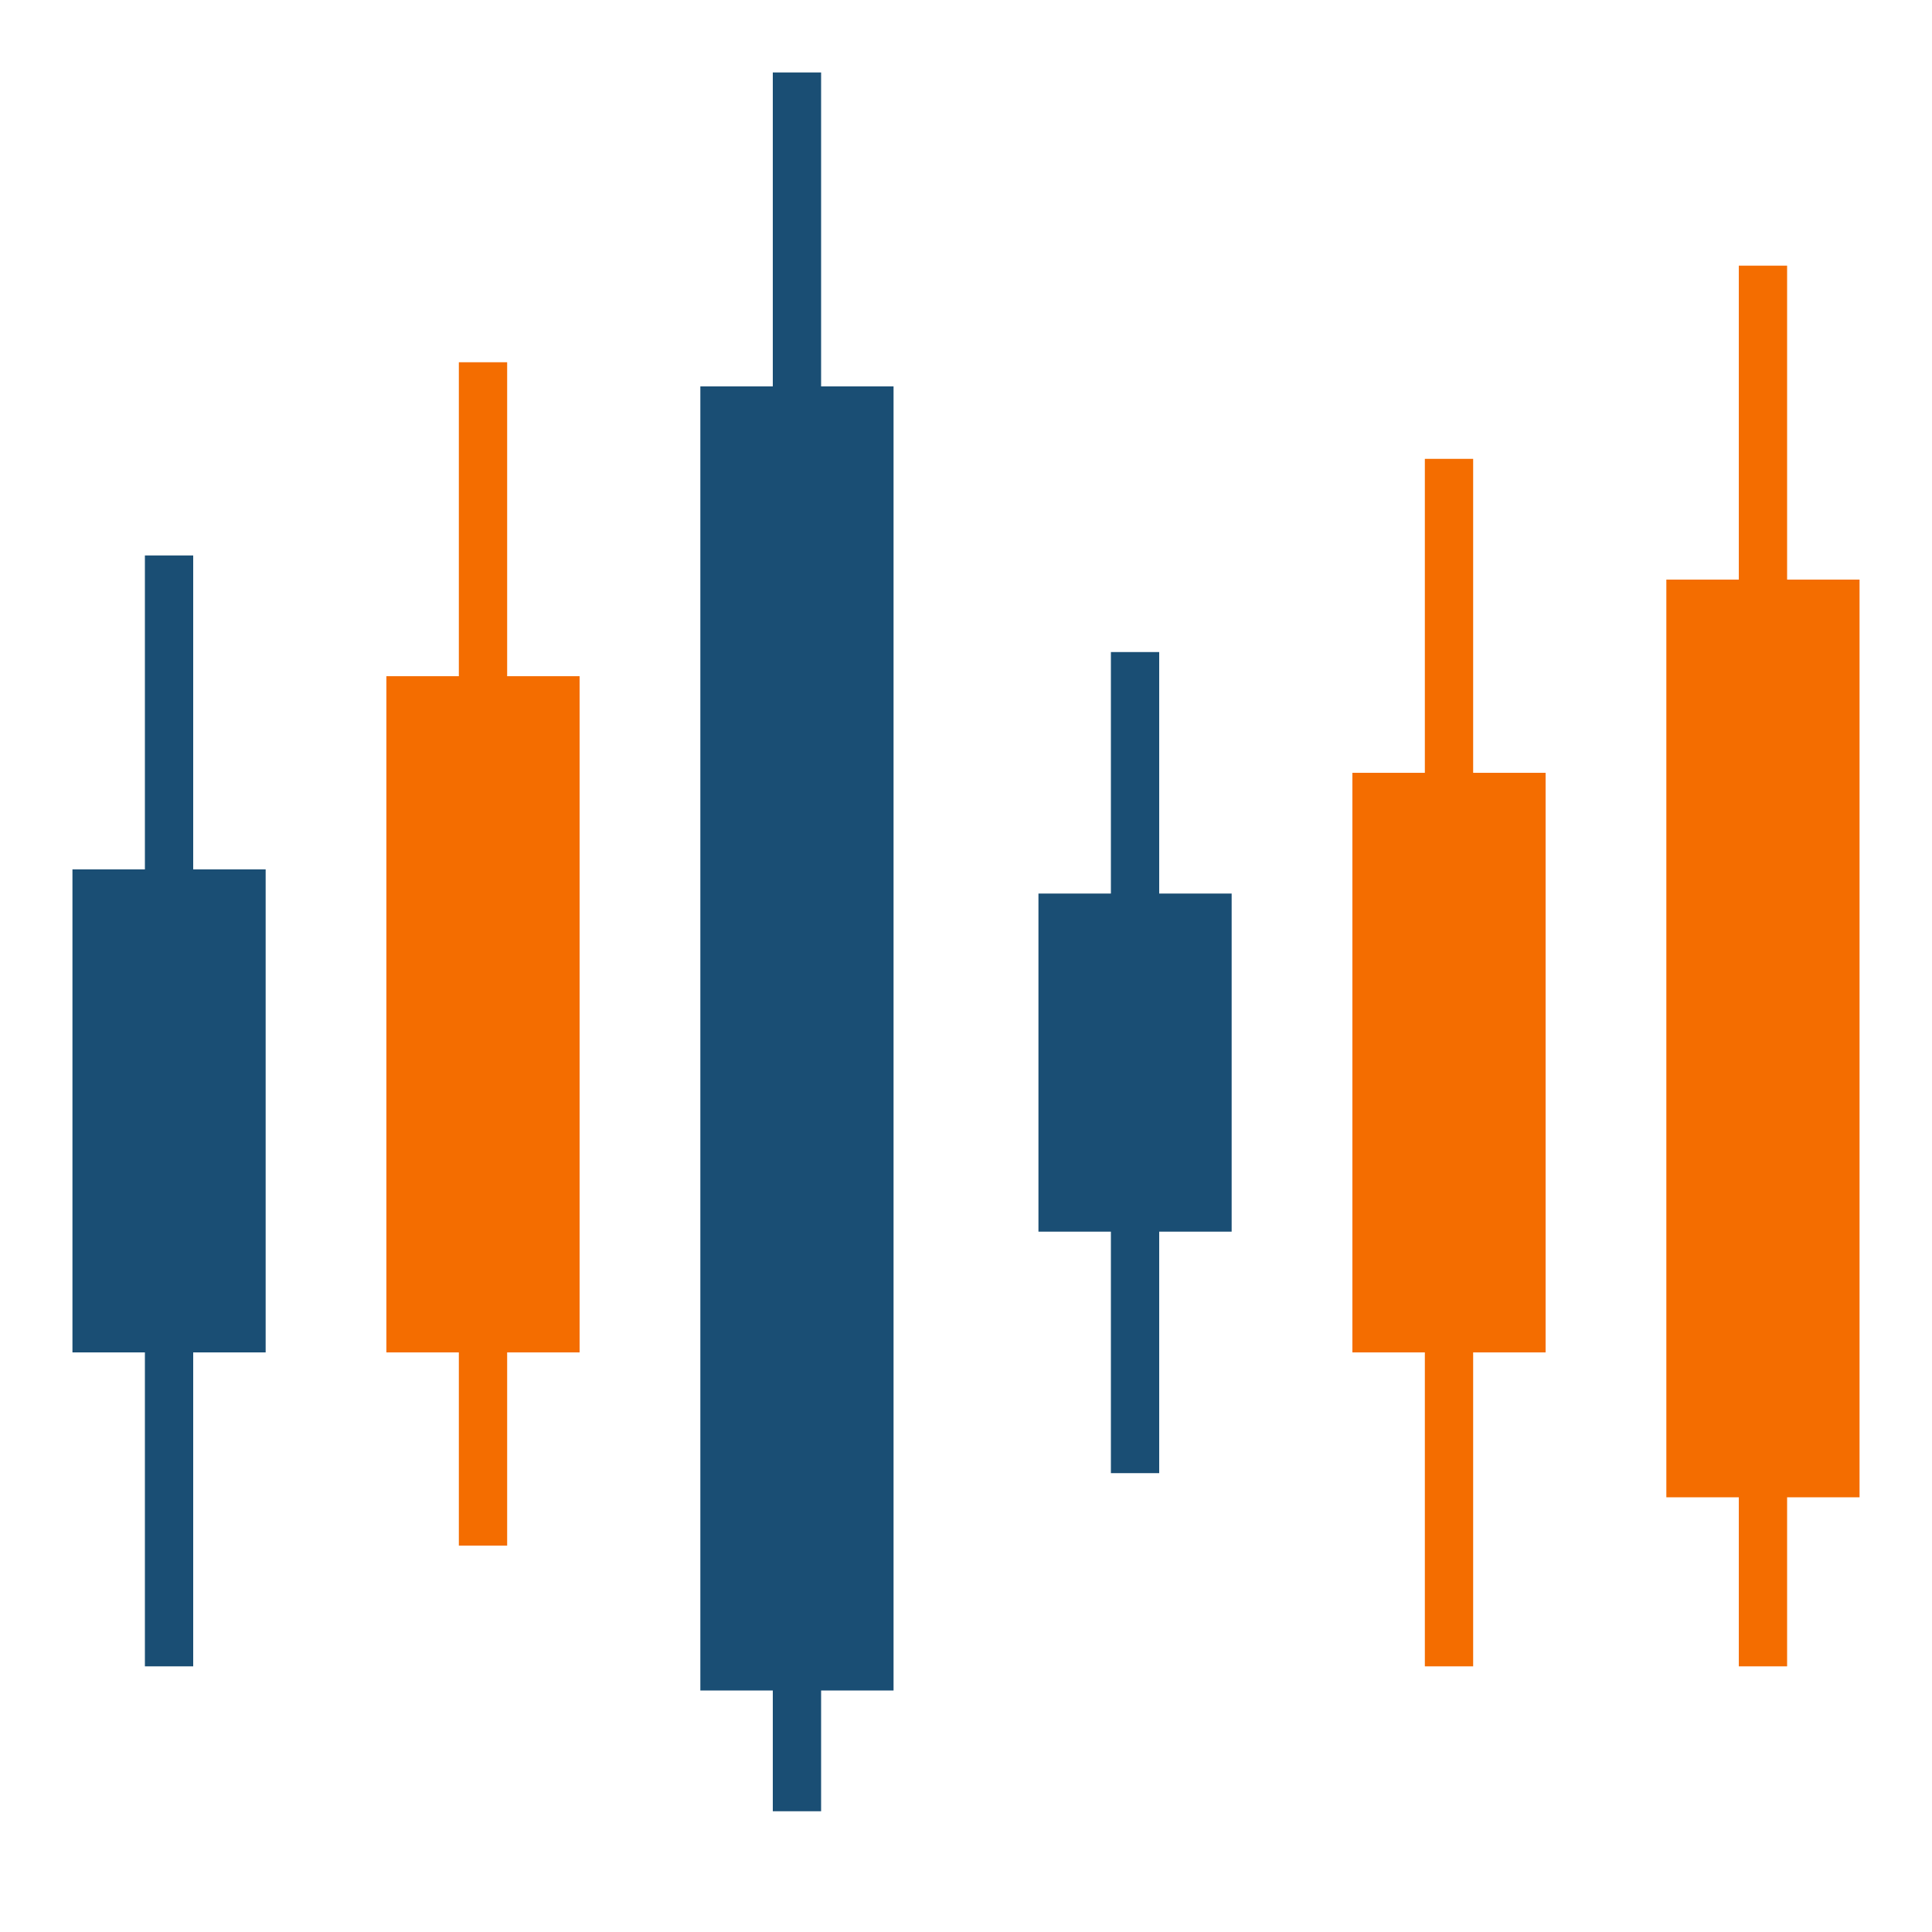 <?xml version="1.0" encoding="UTF-8"?>
<svg width="40px" height="40px" viewBox="0 0 40 40" version="1.1" xmlns="http://www.w3.org/2000/svg" xmlns:xlink="http://www.w3.org/1999/xlink">
    <title>形状 2</title>
    <g id="页面-1" stroke="none" stroke-width="1" fill="none" fill-rule="evenodd">
        <g id="大屏控件" transform="translate(-936, -101)">
            <g id="分组-19" transform="translate(936, 101)">
                <g id="形状-2" transform="translate(1.5, 1.5)">
                    <rect id="矩形" fill="#1A4E74" x="0" y="16.5" width="4" height="10"></rect>
                    <rect id="矩形" fill="#1A4E74" x="1.5" y="10" width="1" height="23"></rect>
                    <rect id="矩形" fill="#1A4E74" x="20" y="17" width="4" height="7"></rect>
                    <rect id="矩形" fill="#1A4E74" x="21.5" y="12" width="1" height="17"></rect>
                    <rect id="矩形" fill="#1A4E74" x="13" y="6.5" width="4" height="27"></rect>
                    <rect id="矩形" fill="#1A4E74" x="14.5" y="0" width="1" height="36"></rect>
                    <rect id="矩形" fill="#F46D00" x="6.5" y="12.5" width="4" height="14"></rect>
                    <rect id="矩形" fill="#F46D00" x="8" y="6" width="1" height="24.5"></rect>
                    <rect id="矩形" fill="#F46D00" x="26.5" y="14.5" width="4" height="12"></rect>
                    <rect id="矩形" fill="#F46D00" x="28" y="8" width="1" height="25"></rect>
                    <rect id="矩形" fill="#F46D00" x="33" y="10.5" width="4" height="19"></rect>
                    <rect id="矩形" fill="#F46D00" x="34.5" y="4" width="1" height="29"></rect>
                </g>
            </g>
        </g>
    </g>
</svg>